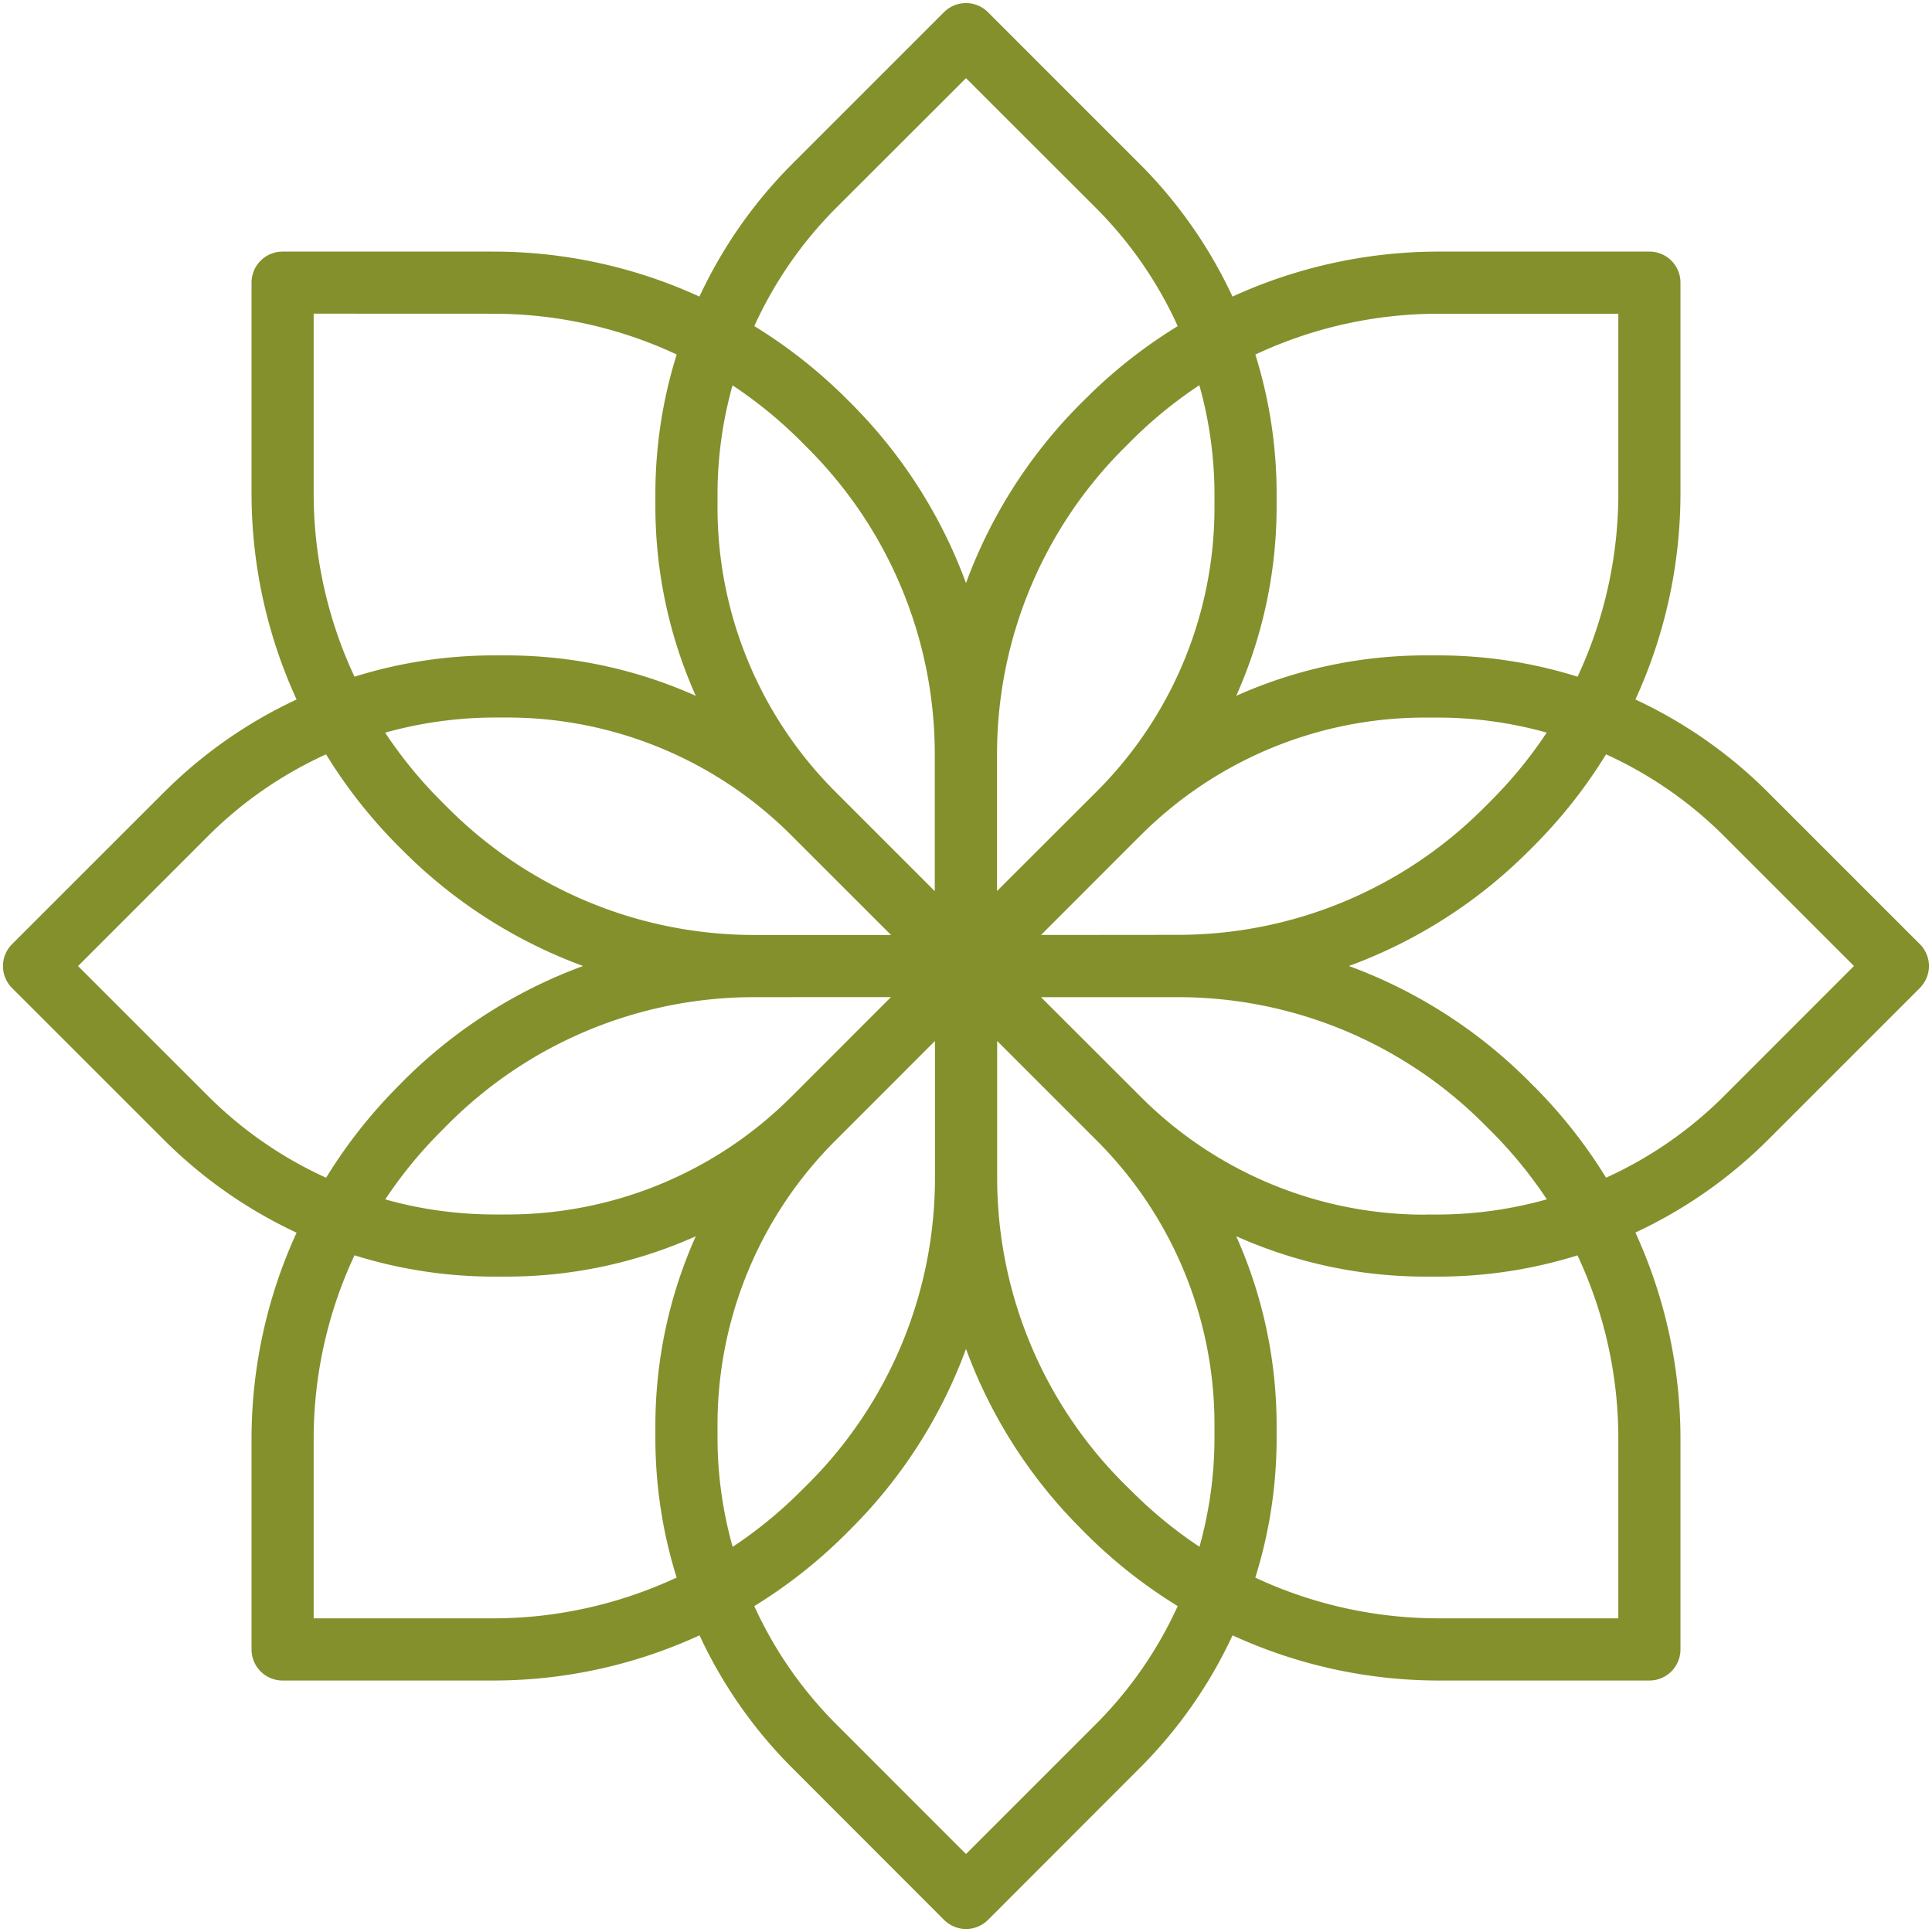 <svg xmlns="http://www.w3.org/2000/svg" width="31" height="31" viewBox="0 0 31 31"><g><g><path fill="#84902c" d="M30.806 15.852l-2.443 2.443a7.492 7.492 0 0 1-2.122 1.482 7.943 7.943 0 0 1 .723 3.306v3.383a.499.499 0 0 1-.499.499h-3.382a7.942 7.942 0 0 1-3.306-.725 7.435 7.435 0 0 1-1.482 2.122l-2.442 2.444a.5.5 0 0 1-.705 0l-2.442-2.444a7.436 7.436 0 0 1-1.482-2.122 7.92 7.92 0 0 1-3.307.725H4.535a.499.499 0 0 1-.499-.5v-3.382c.001-1.141.248-2.268.723-3.304a7.493 7.493 0 0 1-2.122-1.483L.194 15.854a.498.498 0 0 1 0-.705l2.443-2.442a7.477 7.477 0 0 1 2.122-1.483 7.943 7.943 0 0 1-.723-3.306V4.535c0-.276.223-.498.499-.498h3.382c1.142 0 2.269.247 3.306.722a7.477 7.477 0 0 1 1.482-2.122L15.147.195a.5.5 0 0 1 .705 0l2.442 2.442a7.481 7.481 0 0 1 1.482 2.122 7.956 7.956 0 0 1 3.307-.722h3.382c.276 0 .499.222.499.498v3.383c-.001 1.142-.248 2.27-.723 3.306a7.456 7.456 0 0 1 2.122 1.483l2.442 2.442a.497.497 0 0 1 0 .703zM20.484 7.924v.2c0 1.048-.22 2.084-.648 3.041a7.439 7.439 0 0 1 3.04-.649h.2c.759 0 1.513.115 2.237.342.43-.92.654-1.924.654-2.94V5.034h-2.884c-1.016 0-2.02.223-2.94.655.226.723.341 1.477.341 2.235zm-2.19 5.487l-1.59 1.591L18.88 15a6.93 6.93 0 0 0 4.935-2.043l.105-.105c.336-.335.636-.702.898-1.097a6.498 6.498 0 0 0-1.742-.241h-.2a6.444 6.444 0 0 0-4.582 1.898zm.95-7.23a7.046 7.046 0 0 0-1.096.896l-.106.106a6.936 6.936 0 0 0-2.044 4.934v2.18l1.592-1.59a6.442 6.442 0 0 0 1.897-4.584v-.199a6.49 6.49 0 0 0-.243-1.743zm-7.14-.948a8.033 8.033 0 0 1 1.453 1.14l.105.105A7.957 7.957 0 0 1 15.5 9.356a7.955 7.955 0 0 1 1.838-2.878l.106-.105a7.98 7.98 0 0 1 1.453-1.14 6.456 6.456 0 0 0-1.307-1.891L15.5 1.254l-2.09 2.088a6.48 6.48 0 0 0-1.307 1.891zm-.591 2.691v.2a6.444 6.444 0 0 0 1.896 4.585l1.59 1.59v-2.18a6.937 6.937 0 0 0-2.043-4.933l-.106-.107a7.095 7.095 0 0 0-1.096-.896 6.484 6.484 0 0 0-.241 1.741zm-3.39 3.589h-.199a6.584 6.584 0 0 0-1.744.243c.261.395.562.762.897 1.097l.106.106a6.942 6.942 0 0 0 4.934 2.043h2.18l-1.592-1.591a6.442 6.442 0 0 0-4.582-1.898zm-3.09-6.48v2.885c0 1.015.224 2.02.655 2.94a7.49 7.49 0 0 1 2.236-.342h.2c1.047 0 2.083.22 3.04.649a7.453 7.453 0 0 1-.648-3.042v-.199c0-.758.115-1.512.342-2.236a6.944 6.944 0 0 0-2.94-.654zm.2 13.864a8.02 8.02 0 0 1 1.14-1.452l.106-.108A7.953 7.953 0 0 1 9.356 15.5a7.952 7.952 0 0 1-2.878-1.838l-.106-.106a8.015 8.015 0 0 1-1.14-1.452 6.446 6.446 0 0 0-1.89 1.307l-2.09 2.09 2.09 2.089a6.457 6.457 0 0 0 1.89 1.307zm5.283 4.18v-.2c0-1.048.22-2.084.648-3.04a7.437 7.437 0 0 1-3.04.647h-.2a7.508 7.508 0 0 1-2.236-.342 6.946 6.946 0 0 0-.655 2.94v2.885h2.884c1.017 0 2.02-.226 2.94-.654a7.497 7.497 0 0 1-.341-2.236zm2.19-5.487l1.59-1.591L12.12 16a6.932 6.932 0 0 0-4.935 2.043l-.105.106a7.011 7.011 0 0 0-.898 1.096c.567.16 1.153.24 1.742.242h.2a6.44 6.44 0 0 0 4.582-1.898zm-.95 7.23a7.035 7.035 0 0 0 1.096-.897l.106-.105a6.935 6.935 0 0 0 2.044-4.935v-2.18l-1.591 1.592a6.436 6.436 0 0 0-1.898 4.581v.201c.001.588.083 1.176.243 1.743zm7.14.95a8.008 8.008 0 0 1-1.453-1.142l-.105-.106a7.94 7.94 0 0 1-1.838-2.878 7.943 7.943 0 0 1-1.838 2.878l-.106.106a8.012 8.012 0 0 1-1.453 1.143 6.48 6.48 0 0 0 1.308 1.888l2.089 2.09 2.09-2.09a6.481 6.481 0 0 0 1.307-1.889zm.591-2.894a6.436 6.436 0 0 0-1.895-4.581L16 16.703v2.177a6.937 6.937 0 0 0 2.044 4.935l.106.104a7.06 7.06 0 0 0 1.096.9c.159-.568.24-1.154.241-1.742zm3.39-3.388h.2a6.517 6.517 0 0 0 1.743-.244 7.044 7.044 0 0 0-.897-1.096l-.106-.106A6.934 6.934 0 0 0 18.883 16h-2.18l1.592 1.59a6.44 6.44 0 0 0 4.582 1.9zm3.09 3.595c0-1.017-.224-2.02-.655-2.94a7.503 7.503 0 0 1-2.236.341h-.2a7.437 7.437 0 0 1-3.04-.648 7.45 7.45 0 0 1 .648 3.04v.201c0 .758-.115 1.512-.342 2.237.92.43 1.924.653 2.94.653h2.885zm3.781-7.583l-2.09-2.09a6.46 6.46 0 0 0-1.888-1.306 8.04 8.04 0 0 1-1.143 1.453l-.105.105a7.941 7.941 0 0 1-2.878 1.838 7.951 7.951 0 0 1 2.878 1.839l.106.106c.435.438.819.926 1.142 1.452a6.454 6.454 0 0 0 1.889-1.307z"/></g></g></svg>